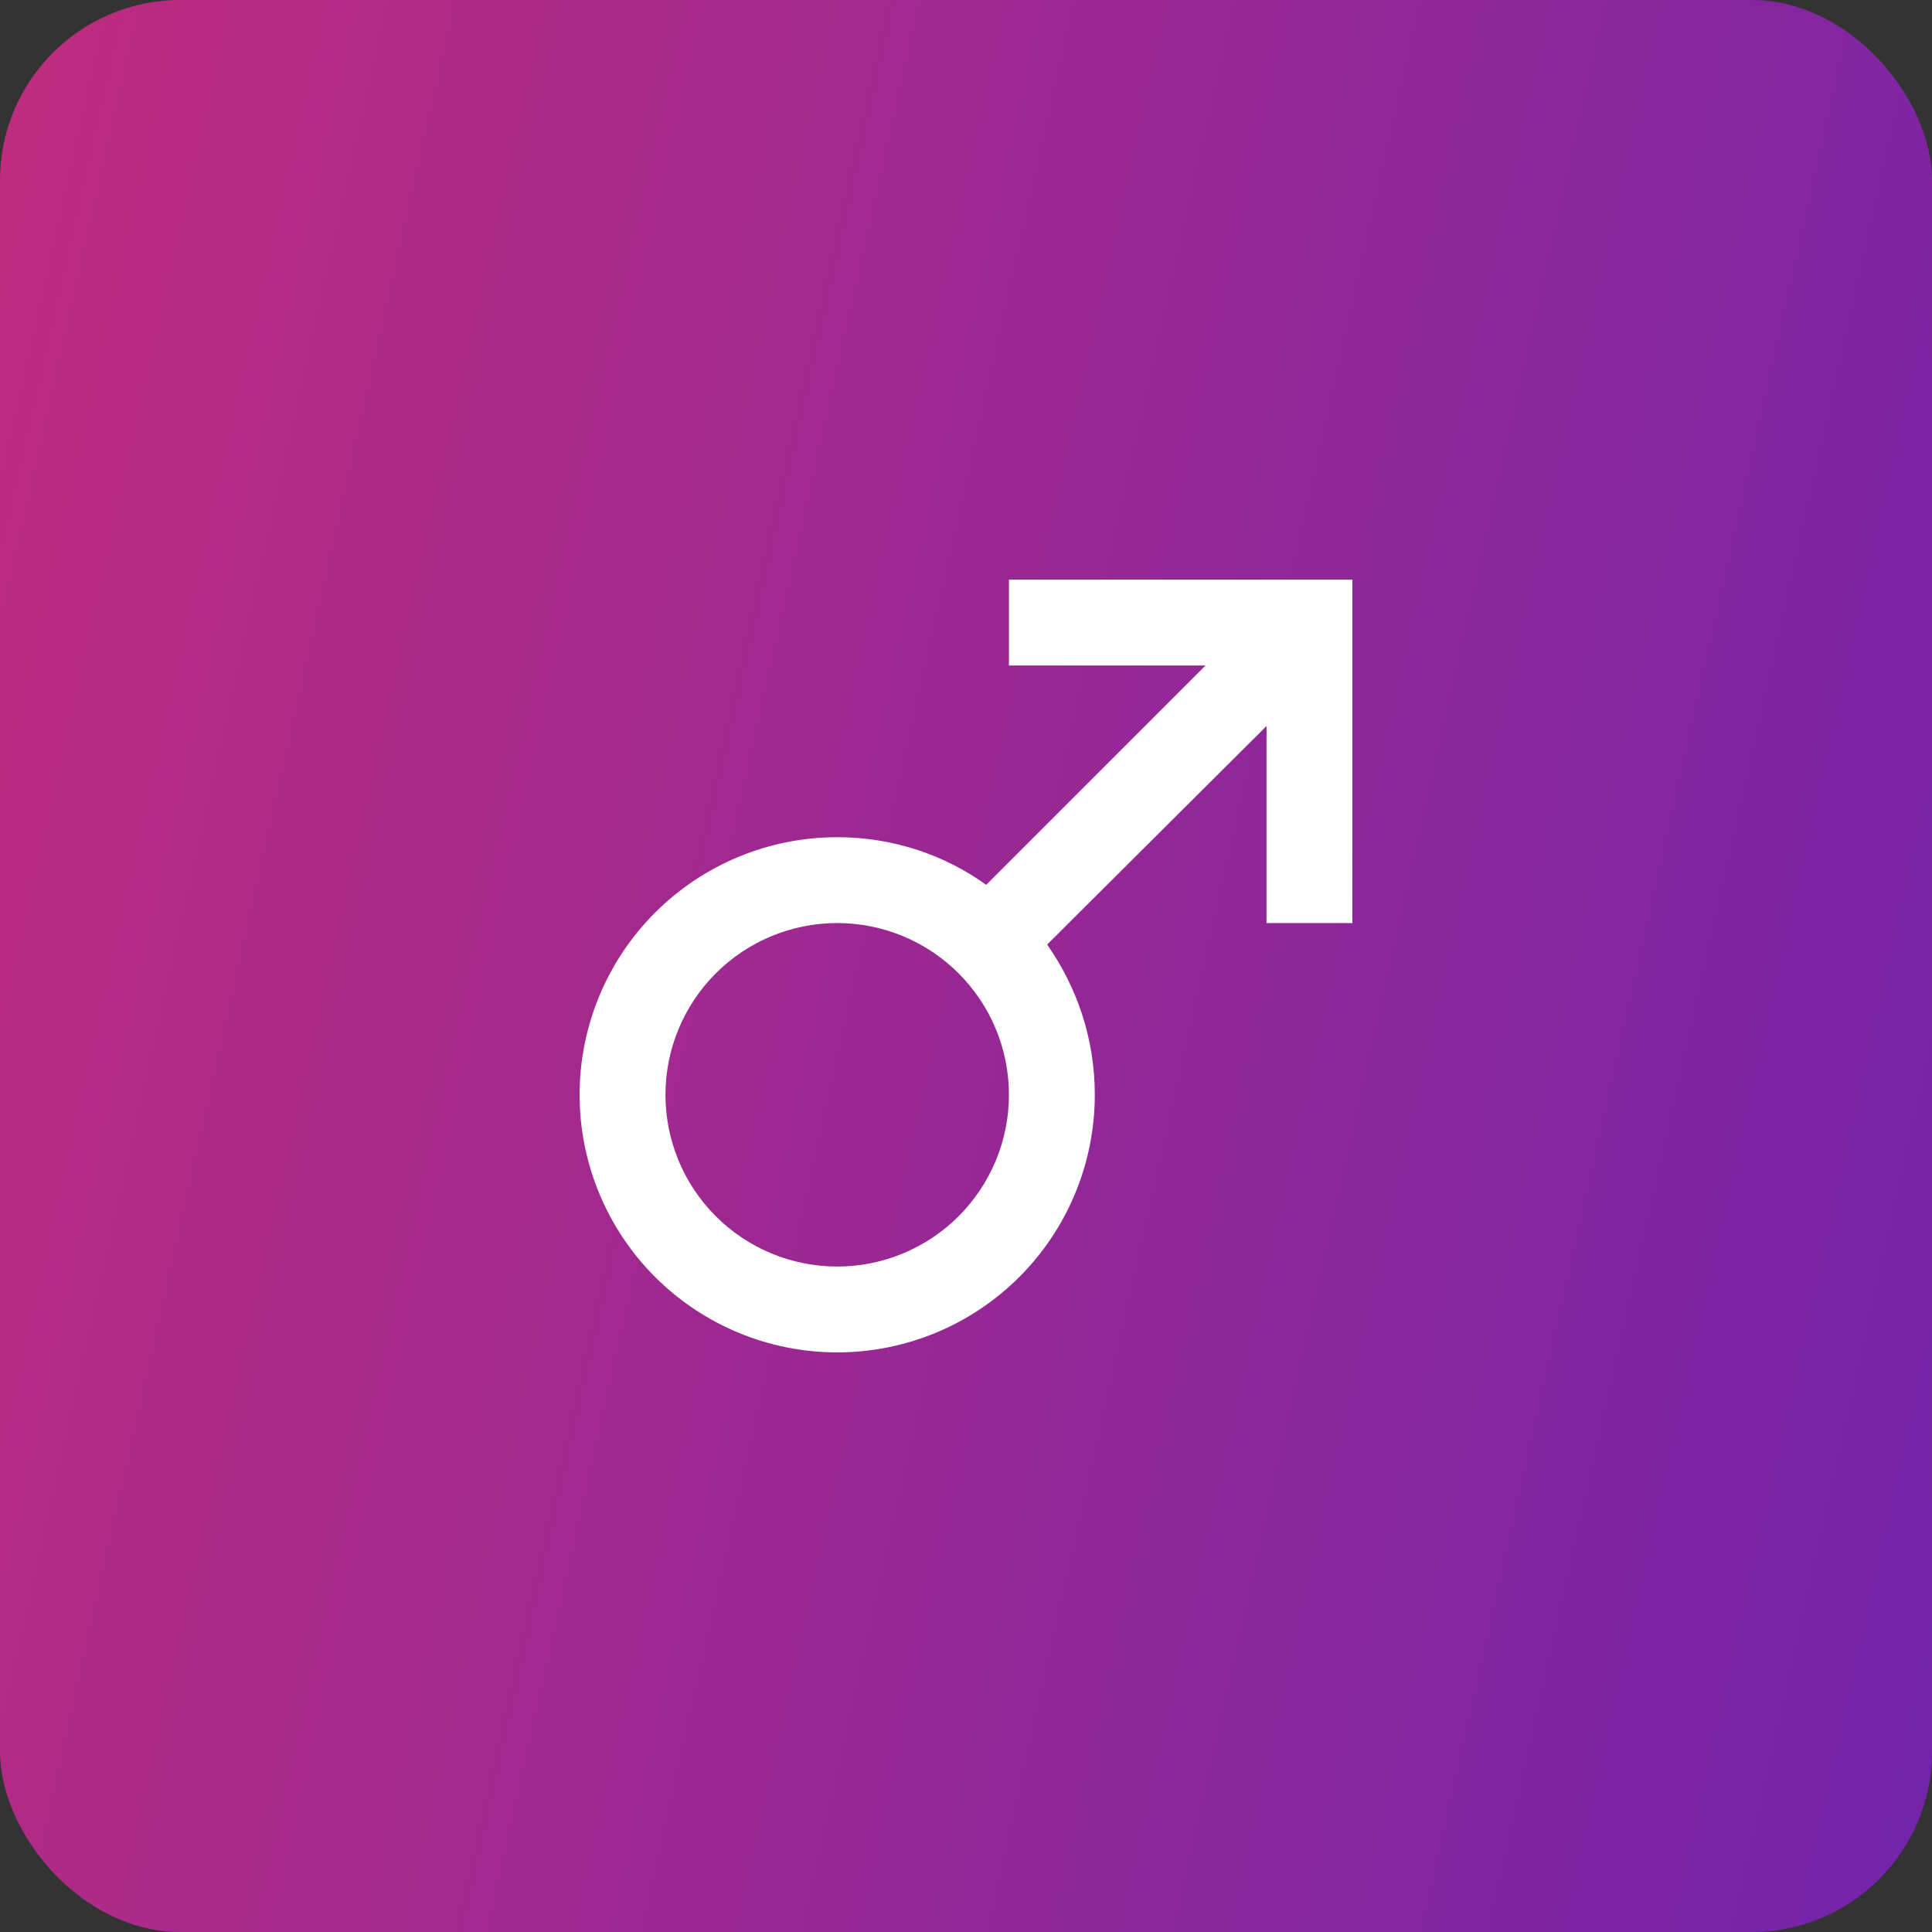<svg width="75" height="75" viewBox="0 0 75 75" fill="none" xmlns="http://www.w3.org/2000/svg">
<rect x="0" y="0" width="75" height="75" fill="#333333" stroke="none"/>
<rect width="75" height="75" rx="7" fill="url(#paint0_linear_10786_4893)"/>
<path d="M32.5 32.5C34.65 32.5 36.667 33.183 38.283 34.35L46.8 25.833H39.167V22.5H52.5V35.833H49.167V28.183L40.65 36.667C41.817 38.333 42.5 40.333 42.5 42.5C42.5 45.152 41.446 47.696 39.571 49.571C37.696 51.446 35.152 52.5 32.5 52.5C29.848 52.5 27.304 51.446 25.429 49.571C23.554 47.696 22.5 45.152 22.5 42.5C22.5 39.848 23.554 37.304 25.429 35.429C27.304 33.554 29.848 32.5 32.5 32.5ZM32.5 35.833C30.732 35.833 29.036 36.536 27.786 37.786C26.536 39.036 25.833 40.732 25.833 42.5C25.833 44.268 26.536 45.964 27.786 47.214C29.036 48.464 30.732 49.167 32.5 49.167C34.268 49.167 35.964 48.464 37.214 47.214C38.464 45.964 39.167 44.268 39.167 42.5C39.167 40.732 38.464 39.036 37.214 37.786C35.964 36.536 34.268 35.833 32.5 35.833Z" fill="white"/>
<defs>
<linearGradient id="paint0_linear_10786_4893" x1="100.25" y1="127.5" x2="-35.093" y2="97.158" gradientUnits="userSpaceOnUse">
<stop offset="0.114" stop-color="#6122B3"/>
<stop offset="1" stop-color="#C92D78"/>
</linearGradient>
</defs>
</svg>
